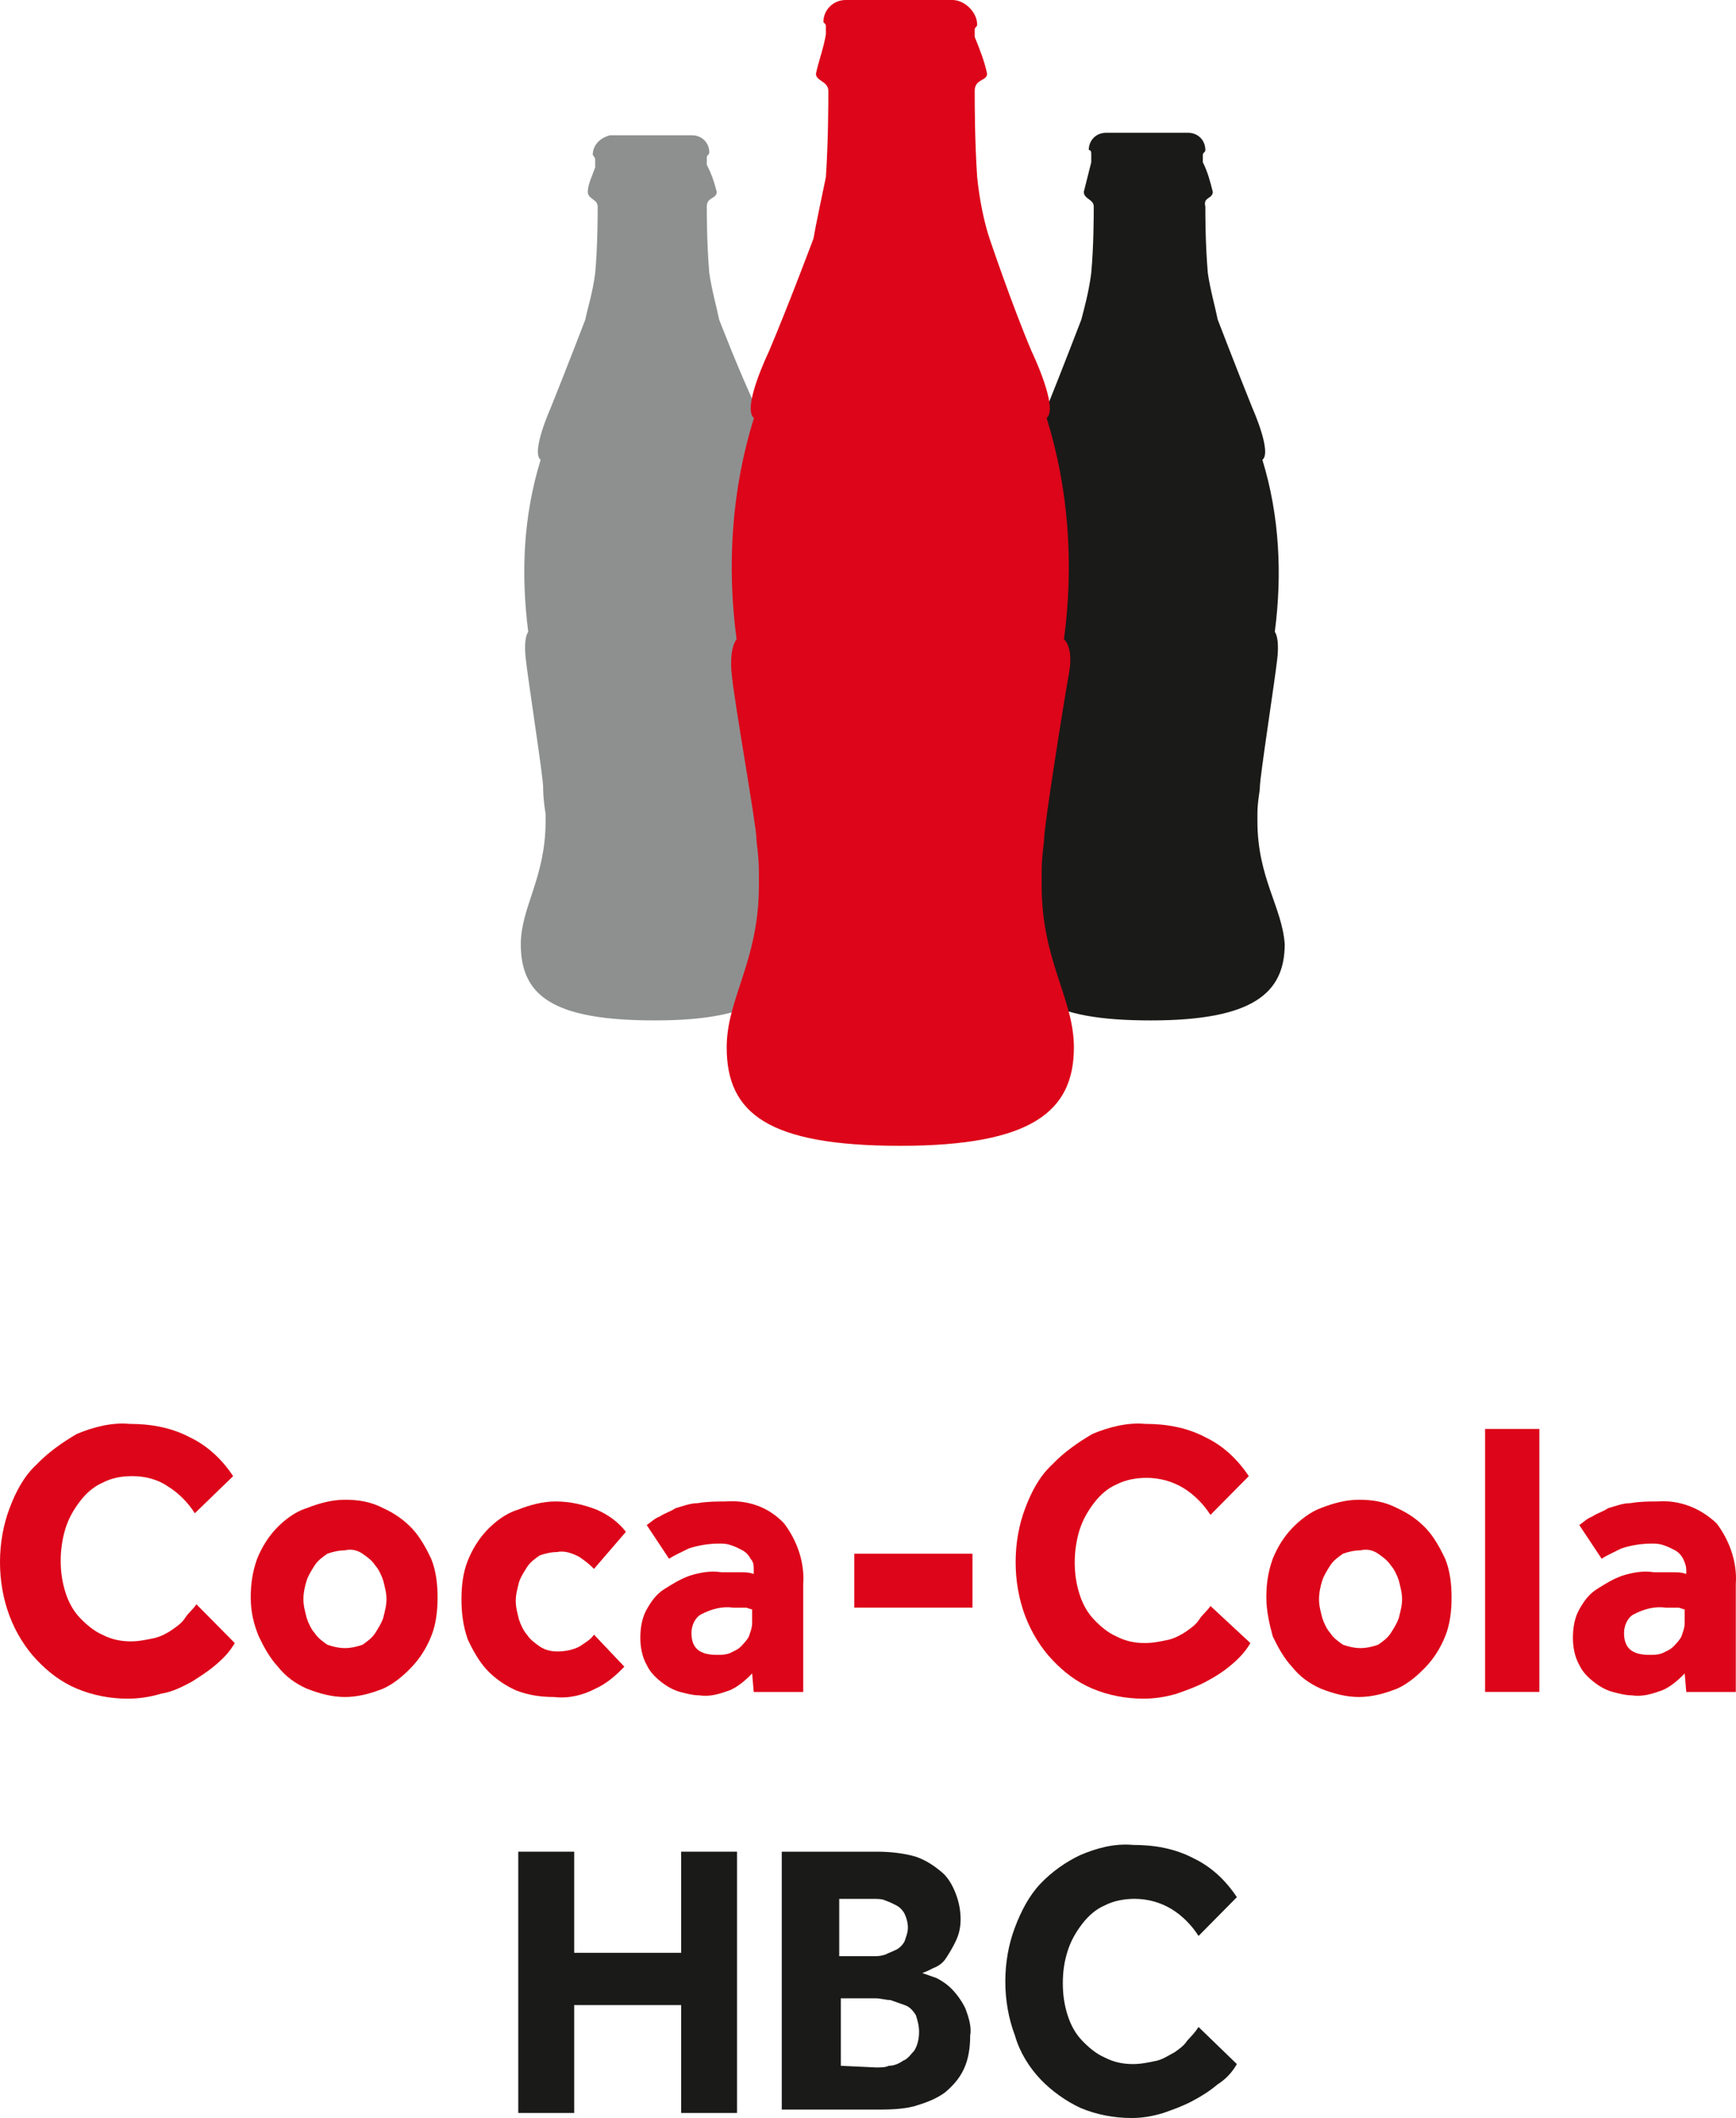 <svg width="50" height="61" viewBox="0 0 50 61" fill="none" xmlns="http://www.w3.org/2000/svg">
<path d="M36.216 23.652V23.44C36.216 23.086 36.287 22.803 36.287 22.661C36.287 22.378 36.716 19.616 36.787 18.979C36.859 18.341 36.716 18.2 36.716 18.2C36.93 16.571 36.859 14.871 36.359 13.243C36.644 13.03 36.073 11.756 36.073 11.756C35.644 10.693 35.073 9.206 35.073 9.206C35.002 8.852 34.859 8.356 34.787 7.861C34.716 7.011 34.716 6.232 34.716 5.949C34.644 5.665 34.93 5.736 34.93 5.524C34.859 5.241 34.787 4.957 34.644 4.674C34.644 4.603 34.644 4.532 34.644 4.462C34.644 4.391 34.716 4.391 34.716 4.32C34.716 4.037 34.502 3.824 34.216 3.824H31.859C31.573 3.824 31.359 4.037 31.359 4.32C31.43 4.32 31.43 4.391 31.43 4.462C31.43 4.532 31.43 4.603 31.43 4.674C31.359 4.957 31.287 5.241 31.216 5.524C31.216 5.736 31.502 5.736 31.502 5.949C31.502 6.161 31.502 7.082 31.43 7.861C31.359 8.427 31.216 8.923 31.144 9.206C31.144 9.206 30.573 10.693 30.144 11.756C30.144 11.756 29.573 13.03 29.859 13.243C29.358 14.871 29.287 16.5 29.501 18.129C29.501 18.129 29.358 18.271 29.43 18.908C29.501 19.545 29.93 22.307 29.93 22.59C29.93 22.661 29.93 22.944 30.001 23.369V23.582C30.001 25.281 29.287 26.06 29.287 27.193C29.287 28.68 30.216 29.389 33.144 29.389C36.073 29.389 37.002 28.61 37.002 27.193C36.93 26.131 36.216 25.281 36.216 23.652Z" fill="#1A1A18"/>
<path d="M21.929 23.653V23.441C21.929 23.087 22 22.803 22 22.662C22 22.378 22.429 19.616 22.5 18.979C22.572 18.342 22.429 18.2 22.429 18.2C22.643 16.572 22.5 14.872 22.072 13.243C22.357 13.031 21.786 11.756 21.786 11.756C21.286 10.694 20.714 9.207 20.714 9.207C20.643 8.853 20.5 8.357 20.429 7.861C20.357 7.011 20.357 6.162 20.357 5.949C20.357 5.666 20.643 5.737 20.643 5.524C20.572 5.241 20.5 5.029 20.357 4.745C20.357 4.674 20.357 4.604 20.357 4.533C20.357 4.462 20.429 4.462 20.429 4.391C20.429 4.108 20.214 3.896 19.929 3.896H17.572C17.286 3.966 17.072 4.179 17.072 4.462C17.072 4.462 17.143 4.533 17.143 4.604C17.143 4.674 17.143 4.745 17.143 4.816C17.072 5.029 16.929 5.312 16.929 5.524C16.929 5.737 17.214 5.737 17.214 5.949C17.214 6.162 17.214 7.082 17.143 7.861C17.072 8.428 16.929 8.853 16.857 9.207C16.857 9.207 16.286 10.694 15.857 11.756C15.857 11.756 15.286 13.031 15.571 13.243C15.071 14.872 15 16.501 15.214 18.2C15.214 18.2 15.071 18.342 15.143 18.979C15.214 19.616 15.643 22.378 15.643 22.662C15.643 22.732 15.643 23.016 15.714 23.441V23.653C15.714 25.282 15 26.132 15 27.194C15 28.681 15.929 29.389 18.857 29.389C21.786 29.389 22.715 28.61 22.715 27.194C22.643 26.132 21.929 25.282 21.929 23.653Z" fill="#8E9090"/>
<path d="M30.001 25.423C30.001 25.352 30.001 25.21 30.001 25.14C30.001 24.644 30.073 24.29 30.073 24.148C30.073 23.794 30.644 20.182 30.787 19.403C30.93 18.625 30.644 18.412 30.644 18.412C30.93 16.288 30.787 14.092 30.144 12.039C30.501 11.755 29.716 10.127 29.716 10.127C29.144 8.781 28.501 6.869 28.501 6.869C28.358 6.444 28.216 5.807 28.144 5.099C28.073 4.036 28.073 2.974 28.073 2.62C28.073 2.266 28.43 2.337 28.43 2.124C28.358 1.77 28.216 1.416 28.073 1.062C28.073 0.991 28.073 0.921 28.073 0.85C28.073 0.779 28.144 0.779 28.144 0.708C28.144 0.354 27.787 0 27.43 0H24.358C24.001 0 23.715 0.283 23.715 0.637C23.787 0.708 23.787 0.708 23.787 0.779C23.787 0.85 23.787 0.921 23.787 0.991C23.715 1.416 23.573 1.77 23.501 2.124C23.501 2.337 23.858 2.337 23.858 2.62C23.858 2.903 23.858 4.036 23.787 5.099C23.644 5.807 23.501 6.444 23.43 6.869C23.43 6.869 22.715 8.781 22.144 10.127C22.144 10.127 21.358 11.755 21.715 12.039C21.073 14.092 20.93 16.288 21.215 18.412C21.215 18.412 21.001 18.625 21.073 19.403C21.144 20.182 21.787 23.794 21.787 24.148C21.787 24.29 21.858 24.644 21.858 25.14V25.494C21.858 27.689 20.93 28.751 20.93 30.167C20.93 32.079 22.144 33 25.93 33C29.716 33 30.93 32.009 30.93 30.167C30.93 28.751 30.001 27.689 30.001 25.494" fill="#DD0519"/>
<path d="M6.761 47.321C6.623 47.564 6.439 47.758 6.209 47.952C5.979 48.147 5.749 48.292 5.519 48.438C5.243 48.583 4.967 48.729 4.645 48.778C4.323 48.875 4.001 48.923 3.679 48.923C3.173 48.923 2.668 48.826 2.208 48.632C1.748 48.438 1.38 48.147 1.058 47.807C0.736 47.467 0.46 47.03 0.276 46.544C0.092 46.059 0 45.525 0 44.991C0 44.457 0.092 43.922 0.276 43.437C0.46 42.952 0.69 42.514 1.058 42.175C1.38 41.835 1.794 41.544 2.208 41.301C2.668 41.106 3.219 40.961 3.725 41.009C4.323 41.009 4.921 41.106 5.473 41.398C5.979 41.641 6.393 42.029 6.715 42.514L5.611 43.583C5.427 43.291 5.151 43 4.829 42.806C4.553 42.612 4.185 42.514 3.817 42.514C3.495 42.514 3.219 42.563 2.943 42.709C2.714 42.806 2.484 43 2.3 43.243C2.116 43.486 1.978 43.728 1.886 44.02C1.794 44.311 1.748 44.651 1.748 44.942C1.748 45.282 1.794 45.573 1.886 45.865C1.978 46.156 2.116 46.399 2.3 46.593C2.484 46.787 2.714 46.981 2.943 47.078C3.219 47.224 3.495 47.273 3.771 47.273C4.001 47.273 4.231 47.224 4.461 47.175C4.645 47.127 4.829 47.03 4.967 46.933C5.105 46.836 5.243 46.739 5.335 46.593C5.427 46.447 5.565 46.35 5.657 46.204L6.761 47.321Z" fill="#DD0519"/>
<path d="M9.935 47.467C10.119 47.467 10.303 47.418 10.441 47.37C10.579 47.273 10.717 47.176 10.809 47.03C10.901 46.884 10.993 46.739 11.039 46.593C11.085 46.399 11.131 46.253 11.131 46.059C11.131 45.865 11.085 45.719 11.039 45.525C10.993 45.379 10.901 45.185 10.809 45.088C10.717 44.942 10.579 44.845 10.441 44.748C10.303 44.651 10.119 44.602 9.935 44.651C9.751 44.651 9.567 44.699 9.429 44.748C9.291 44.845 9.153 44.942 9.061 45.088C8.969 45.233 8.877 45.379 8.831 45.525C8.785 45.67 8.739 45.865 8.739 46.059C8.739 46.253 8.785 46.399 8.831 46.593C8.877 46.739 8.969 46.933 9.061 47.03C9.153 47.176 9.291 47.273 9.429 47.37C9.567 47.418 9.751 47.467 9.935 47.467ZM7.222 46.01C7.222 45.622 7.268 45.282 7.406 44.894C7.544 44.554 7.728 44.263 7.958 44.02C8.188 43.777 8.509 43.534 8.831 43.437C9.199 43.291 9.567 43.194 9.935 43.194C10.303 43.194 10.671 43.243 11.039 43.437C11.361 43.583 11.637 43.777 11.867 44.02C12.097 44.263 12.281 44.602 12.419 44.894C12.557 45.233 12.603 45.622 12.603 46.01C12.603 46.399 12.557 46.787 12.419 47.127C12.281 47.467 12.097 47.758 11.867 48.001C11.637 48.244 11.361 48.486 11.039 48.632C10.671 48.778 10.303 48.875 9.935 48.875C9.567 48.875 9.199 48.778 8.831 48.632C8.509 48.486 8.233 48.292 8.004 48.001C7.774 47.758 7.59 47.418 7.452 47.127C7.314 46.787 7.222 46.447 7.222 46.01Z" fill="#DD0519"/>
<path d="M17.982 48.001C17.752 48.244 17.476 48.487 17.154 48.632C16.786 48.827 16.372 48.924 15.959 48.875C15.591 48.875 15.223 48.827 14.855 48.681C14.533 48.535 14.257 48.341 14.027 48.098C13.797 47.856 13.613 47.516 13.475 47.224C13.337 46.836 13.291 46.448 13.291 46.059C13.291 45.671 13.337 45.282 13.475 44.943C13.613 44.603 13.797 44.311 14.027 44.069C14.257 43.826 14.579 43.583 14.901 43.486C15.269 43.34 15.637 43.243 16.005 43.243C16.419 43.243 16.832 43.34 17.2 43.486C17.522 43.632 17.798 43.826 18.028 44.117L17.108 45.185C16.97 45.04 16.832 44.943 16.694 44.845C16.511 44.748 16.28 44.651 16.05 44.7C15.867 44.7 15.683 44.748 15.545 44.797C15.407 44.894 15.269 44.991 15.177 45.137C15.085 45.282 14.993 45.428 14.947 45.574C14.901 45.768 14.855 45.913 14.855 46.108C14.855 46.302 14.901 46.448 14.947 46.642C14.993 46.787 15.085 46.982 15.177 47.079C15.269 47.224 15.407 47.322 15.545 47.419C15.683 47.516 15.867 47.564 16.05 47.564C16.28 47.564 16.511 47.516 16.694 47.419C16.832 47.322 17.016 47.224 17.108 47.079L17.982 48.001Z" fill="#DD0519"/>
<path d="M21.663 46.351C21.617 46.351 21.525 46.302 21.479 46.302C21.387 46.302 21.249 46.302 21.111 46.302C20.789 46.254 20.467 46.351 20.191 46.496C20.007 46.594 19.915 46.836 19.915 47.031C19.915 47.468 20.145 47.662 20.651 47.662C20.789 47.662 20.881 47.662 21.019 47.613C21.111 47.565 21.249 47.516 21.341 47.419C21.433 47.322 21.525 47.225 21.571 47.128C21.617 46.982 21.663 46.885 21.663 46.739V46.351ZM21.663 48.196C21.479 48.39 21.249 48.584 21.019 48.681C20.743 48.778 20.467 48.876 20.145 48.827C19.961 48.827 19.777 48.778 19.593 48.73C19.409 48.681 19.225 48.584 19.041 48.439C18.857 48.293 18.719 48.147 18.627 47.953C18.489 47.71 18.443 47.419 18.443 47.176C18.443 46.885 18.489 46.594 18.627 46.351C18.765 46.108 18.903 45.914 19.133 45.768C19.363 45.623 19.593 45.477 19.869 45.38C20.191 45.283 20.467 45.234 20.789 45.283C20.973 45.283 21.157 45.283 21.341 45.283C21.479 45.283 21.571 45.283 21.709 45.331V45.234C21.709 45.089 21.709 44.991 21.617 44.894C21.571 44.797 21.479 44.7 21.387 44.652C21.295 44.603 21.203 44.554 21.065 44.506C20.927 44.457 20.835 44.457 20.697 44.457C20.421 44.457 20.099 44.506 19.823 44.603C19.639 44.7 19.409 44.797 19.271 44.894L18.627 43.923C18.765 43.826 18.857 43.729 18.995 43.681C19.133 43.583 19.317 43.535 19.455 43.438C19.639 43.389 19.869 43.292 20.099 43.292C20.375 43.244 20.651 43.244 20.881 43.244C21.525 43.195 22.123 43.389 22.583 43.875C22.951 44.36 23.18 44.991 23.134 45.623V48.73H21.709L21.663 48.196Z" fill="#DD0519"/>
<path d="M28.009 44.748H24.605V46.301H28.009V44.748Z" fill="#DD0519"/>
<path d="M36.013 47.321C35.875 47.564 35.691 47.758 35.461 47.952C35.231 48.147 35.001 48.292 34.725 48.438C34.449 48.583 34.173 48.681 33.897 48.778C33.575 48.875 33.253 48.923 32.931 48.923C32.425 48.923 31.919 48.826 31.46 48.632C31 48.438 30.632 48.147 30.31 47.807C29.988 47.467 29.712 47.03 29.528 46.544C29.344 46.059 29.252 45.525 29.252 44.991C29.252 44.457 29.344 43.922 29.528 43.437C29.712 42.952 29.942 42.514 30.31 42.175C30.632 41.835 31.046 41.544 31.46 41.301C31.919 41.106 32.471 40.961 32.977 41.009C33.575 41.009 34.173 41.106 34.725 41.398C35.231 41.641 35.645 42.029 35.967 42.514L34.863 43.631C34.679 43.34 34.403 43.049 34.081 42.854C33.759 42.66 33.391 42.563 33.023 42.563C32.747 42.563 32.425 42.612 32.15 42.757C31.919 42.854 31.689 43.049 31.506 43.291C31.322 43.534 31.184 43.777 31.092 44.068C31 44.359 30.954 44.699 30.954 44.991C30.954 45.331 31 45.622 31.092 45.913C31.184 46.204 31.322 46.447 31.506 46.641C31.689 46.836 31.919 47.03 32.15 47.127C32.425 47.273 32.701 47.321 32.977 47.321C33.207 47.321 33.437 47.273 33.667 47.224C33.851 47.175 34.035 47.078 34.173 46.981C34.311 46.884 34.449 46.787 34.541 46.641C34.633 46.496 34.771 46.399 34.863 46.253L36.013 47.321Z" fill="#DD0519"/>
<path d="M39.186 47.467C39.37 47.467 39.554 47.418 39.692 47.37C39.83 47.273 39.968 47.176 40.06 47.03C40.152 46.884 40.244 46.739 40.29 46.593C40.336 46.399 40.382 46.253 40.382 46.059C40.382 45.865 40.336 45.719 40.29 45.525C40.244 45.379 40.152 45.185 40.06 45.088C39.968 44.942 39.83 44.845 39.692 44.748C39.554 44.651 39.37 44.602 39.186 44.651C39.002 44.651 38.818 44.699 38.68 44.748C38.542 44.845 38.404 44.942 38.312 45.088C38.22 45.233 38.128 45.379 38.082 45.525C38.036 45.67 37.99 45.865 37.99 46.059C37.99 46.253 38.036 46.399 38.082 46.593C38.128 46.739 38.22 46.933 38.312 47.03C38.404 47.176 38.542 47.273 38.68 47.37C38.818 47.418 39.002 47.467 39.186 47.467ZM36.473 46.01C36.473 45.622 36.519 45.282 36.657 44.894C36.795 44.554 36.979 44.263 37.209 44.02C37.438 43.777 37.76 43.534 38.036 43.437C38.404 43.291 38.772 43.194 39.14 43.194C39.508 43.194 39.876 43.243 40.244 43.437C40.566 43.583 40.842 43.777 41.072 44.02C41.302 44.263 41.486 44.602 41.624 44.894C41.762 45.233 41.808 45.622 41.808 46.01C41.808 46.399 41.762 46.787 41.624 47.127C41.486 47.467 41.302 47.758 41.072 48.001C40.842 48.244 40.566 48.486 40.244 48.632C39.876 48.778 39.508 48.875 39.14 48.875C38.772 48.875 38.404 48.778 38.036 48.632C37.714 48.486 37.438 48.292 37.209 48.001C36.979 47.758 36.795 47.418 36.657 47.127C36.565 46.787 36.473 46.399 36.473 46.01Z" fill="#DD0519"/>
<path d="M44.336 41.155H42.773V48.729H44.336V41.155Z" fill="#DD0519"/>
<path d="M48.522 46.351C48.476 46.351 48.384 46.302 48.338 46.302C48.246 46.302 48.108 46.302 47.97 46.302C47.648 46.254 47.326 46.351 47.05 46.496C46.867 46.593 46.775 46.836 46.775 47.03C46.775 47.467 47.004 47.662 47.51 47.662C47.648 47.662 47.74 47.662 47.878 47.613C47.97 47.565 48.108 47.516 48.2 47.419C48.292 47.322 48.384 47.225 48.43 47.128C48.476 46.982 48.522 46.885 48.522 46.739V46.351ZM48.522 48.196C48.338 48.39 48.108 48.584 47.878 48.681C47.602 48.778 47.326 48.875 47.004 48.827C46.821 48.827 46.636 48.778 46.453 48.73C46.269 48.681 46.085 48.584 45.901 48.438C45.717 48.293 45.579 48.147 45.487 47.953C45.349 47.71 45.303 47.419 45.303 47.176C45.303 46.885 45.349 46.593 45.487 46.351C45.625 46.108 45.763 45.914 45.993 45.768C46.223 45.623 46.453 45.477 46.728 45.38C47.05 45.283 47.326 45.234 47.648 45.283C47.832 45.283 48.016 45.283 48.2 45.283C48.338 45.283 48.43 45.283 48.568 45.331V45.234C48.568 45.088 48.522 44.991 48.476 44.894C48.43 44.797 48.338 44.7 48.246 44.651C48.154 44.603 48.062 44.554 47.924 44.506C47.786 44.457 47.694 44.457 47.556 44.457C47.28 44.457 46.958 44.506 46.682 44.603C46.498 44.7 46.269 44.797 46.131 44.894L45.487 43.923C45.625 43.826 45.717 43.729 45.855 43.68C45.993 43.583 46.177 43.535 46.315 43.438C46.498 43.389 46.728 43.292 46.959 43.292C47.234 43.243 47.51 43.243 47.74 43.243C48.384 43.195 48.982 43.438 49.442 43.875C49.81 44.36 50.04 44.991 49.994 45.623V48.73H48.568L48.522 48.196Z" fill="#DD0519"/>
<path d="M14.927 53.33H16.537V56.243H19.618V53.33H21.228V60.855H19.618V57.748H16.537V60.855H14.927V53.33Z" fill="#1A1A18"/>
<path d="M22.608 53.33H25.275C25.643 53.33 26.057 53.378 26.379 53.475C26.655 53.572 26.885 53.718 27.115 53.912C27.299 54.058 27.437 54.301 27.529 54.543C27.621 54.786 27.667 55.029 27.667 55.272C27.667 55.514 27.621 55.709 27.529 55.903C27.437 56.097 27.345 56.243 27.253 56.388C27.161 56.534 27.023 56.631 26.885 56.68C26.793 56.728 26.701 56.777 26.563 56.825C26.701 56.874 26.839 56.922 26.977 56.971C27.161 57.068 27.299 57.165 27.437 57.311C27.575 57.456 27.713 57.651 27.805 57.845C27.897 58.088 27.989 58.379 27.943 58.622C27.943 58.962 27.897 59.301 27.759 59.593C27.621 59.884 27.437 60.078 27.207 60.273C26.931 60.467 26.655 60.564 26.333 60.661C25.965 60.758 25.551 60.758 25.183 60.758H22.516V53.33H22.608ZM25.137 56.34C25.275 56.34 25.367 56.34 25.505 56.291C25.597 56.243 25.735 56.194 25.827 56.146C25.919 56.097 26.011 56 26.057 55.903C26.103 55.757 26.149 55.66 26.149 55.514C26.149 55.369 26.103 55.223 26.057 55.126C26.011 55.029 25.919 54.932 25.827 54.883C25.735 54.835 25.643 54.786 25.505 54.738C25.413 54.689 25.275 54.689 25.137 54.689H24.171V56.34H25.137ZM25.229 59.544C25.367 59.544 25.505 59.544 25.597 59.496C25.735 59.496 25.873 59.447 26.011 59.35C26.149 59.301 26.241 59.156 26.333 59.059C26.425 58.913 26.471 58.719 26.471 58.525C26.471 58.33 26.425 58.185 26.379 58.039C26.287 57.893 26.195 57.796 26.057 57.748C25.919 57.699 25.781 57.651 25.643 57.602C25.505 57.602 25.367 57.554 25.229 57.554H24.217V59.496L25.229 59.544Z" fill="#1A1A18"/>
<path d="M35.624 59.447C35.486 59.689 35.302 59.884 35.072 60.029C34.842 60.223 34.612 60.369 34.336 60.515C34.06 60.66 33.784 60.758 33.508 60.855C33.186 60.952 32.91 61 32.588 61C32.083 61 31.577 60.903 31.117 60.709C30.703 60.515 30.289 60.223 29.967 59.884C29.645 59.544 29.369 59.107 29.231 58.621C29.047 58.136 28.955 57.602 28.955 57.068C28.955 56.533 29.047 55.999 29.231 55.514C29.415 55.028 29.645 54.591 29.967 54.252C30.289 53.912 30.703 53.62 31.117 53.426C31.577 53.232 32.083 53.086 32.634 53.135C33.232 53.135 33.83 53.232 34.382 53.523C34.888 53.766 35.302 54.154 35.624 54.64L34.52 55.757C34.336 55.465 34.06 55.174 33.738 54.98C33.416 54.786 33.048 54.688 32.68 54.688C32.404 54.688 32.083 54.737 31.807 54.883C31.577 54.98 31.347 55.174 31.163 55.417C30.979 55.66 30.841 55.902 30.749 56.194C30.657 56.485 30.611 56.776 30.611 57.116C30.611 57.456 30.657 57.747 30.749 58.039C30.841 58.33 30.979 58.573 31.163 58.767C31.347 58.961 31.577 59.155 31.807 59.252C32.083 59.398 32.358 59.447 32.634 59.447C32.864 59.447 33.094 59.398 33.324 59.349C33.508 59.301 33.646 59.204 33.83 59.107C33.968 59.01 34.106 58.913 34.198 58.767C34.336 58.621 34.428 58.524 34.52 58.379L35.624 59.447Z" fill="#1A1A18"/>
</svg>
